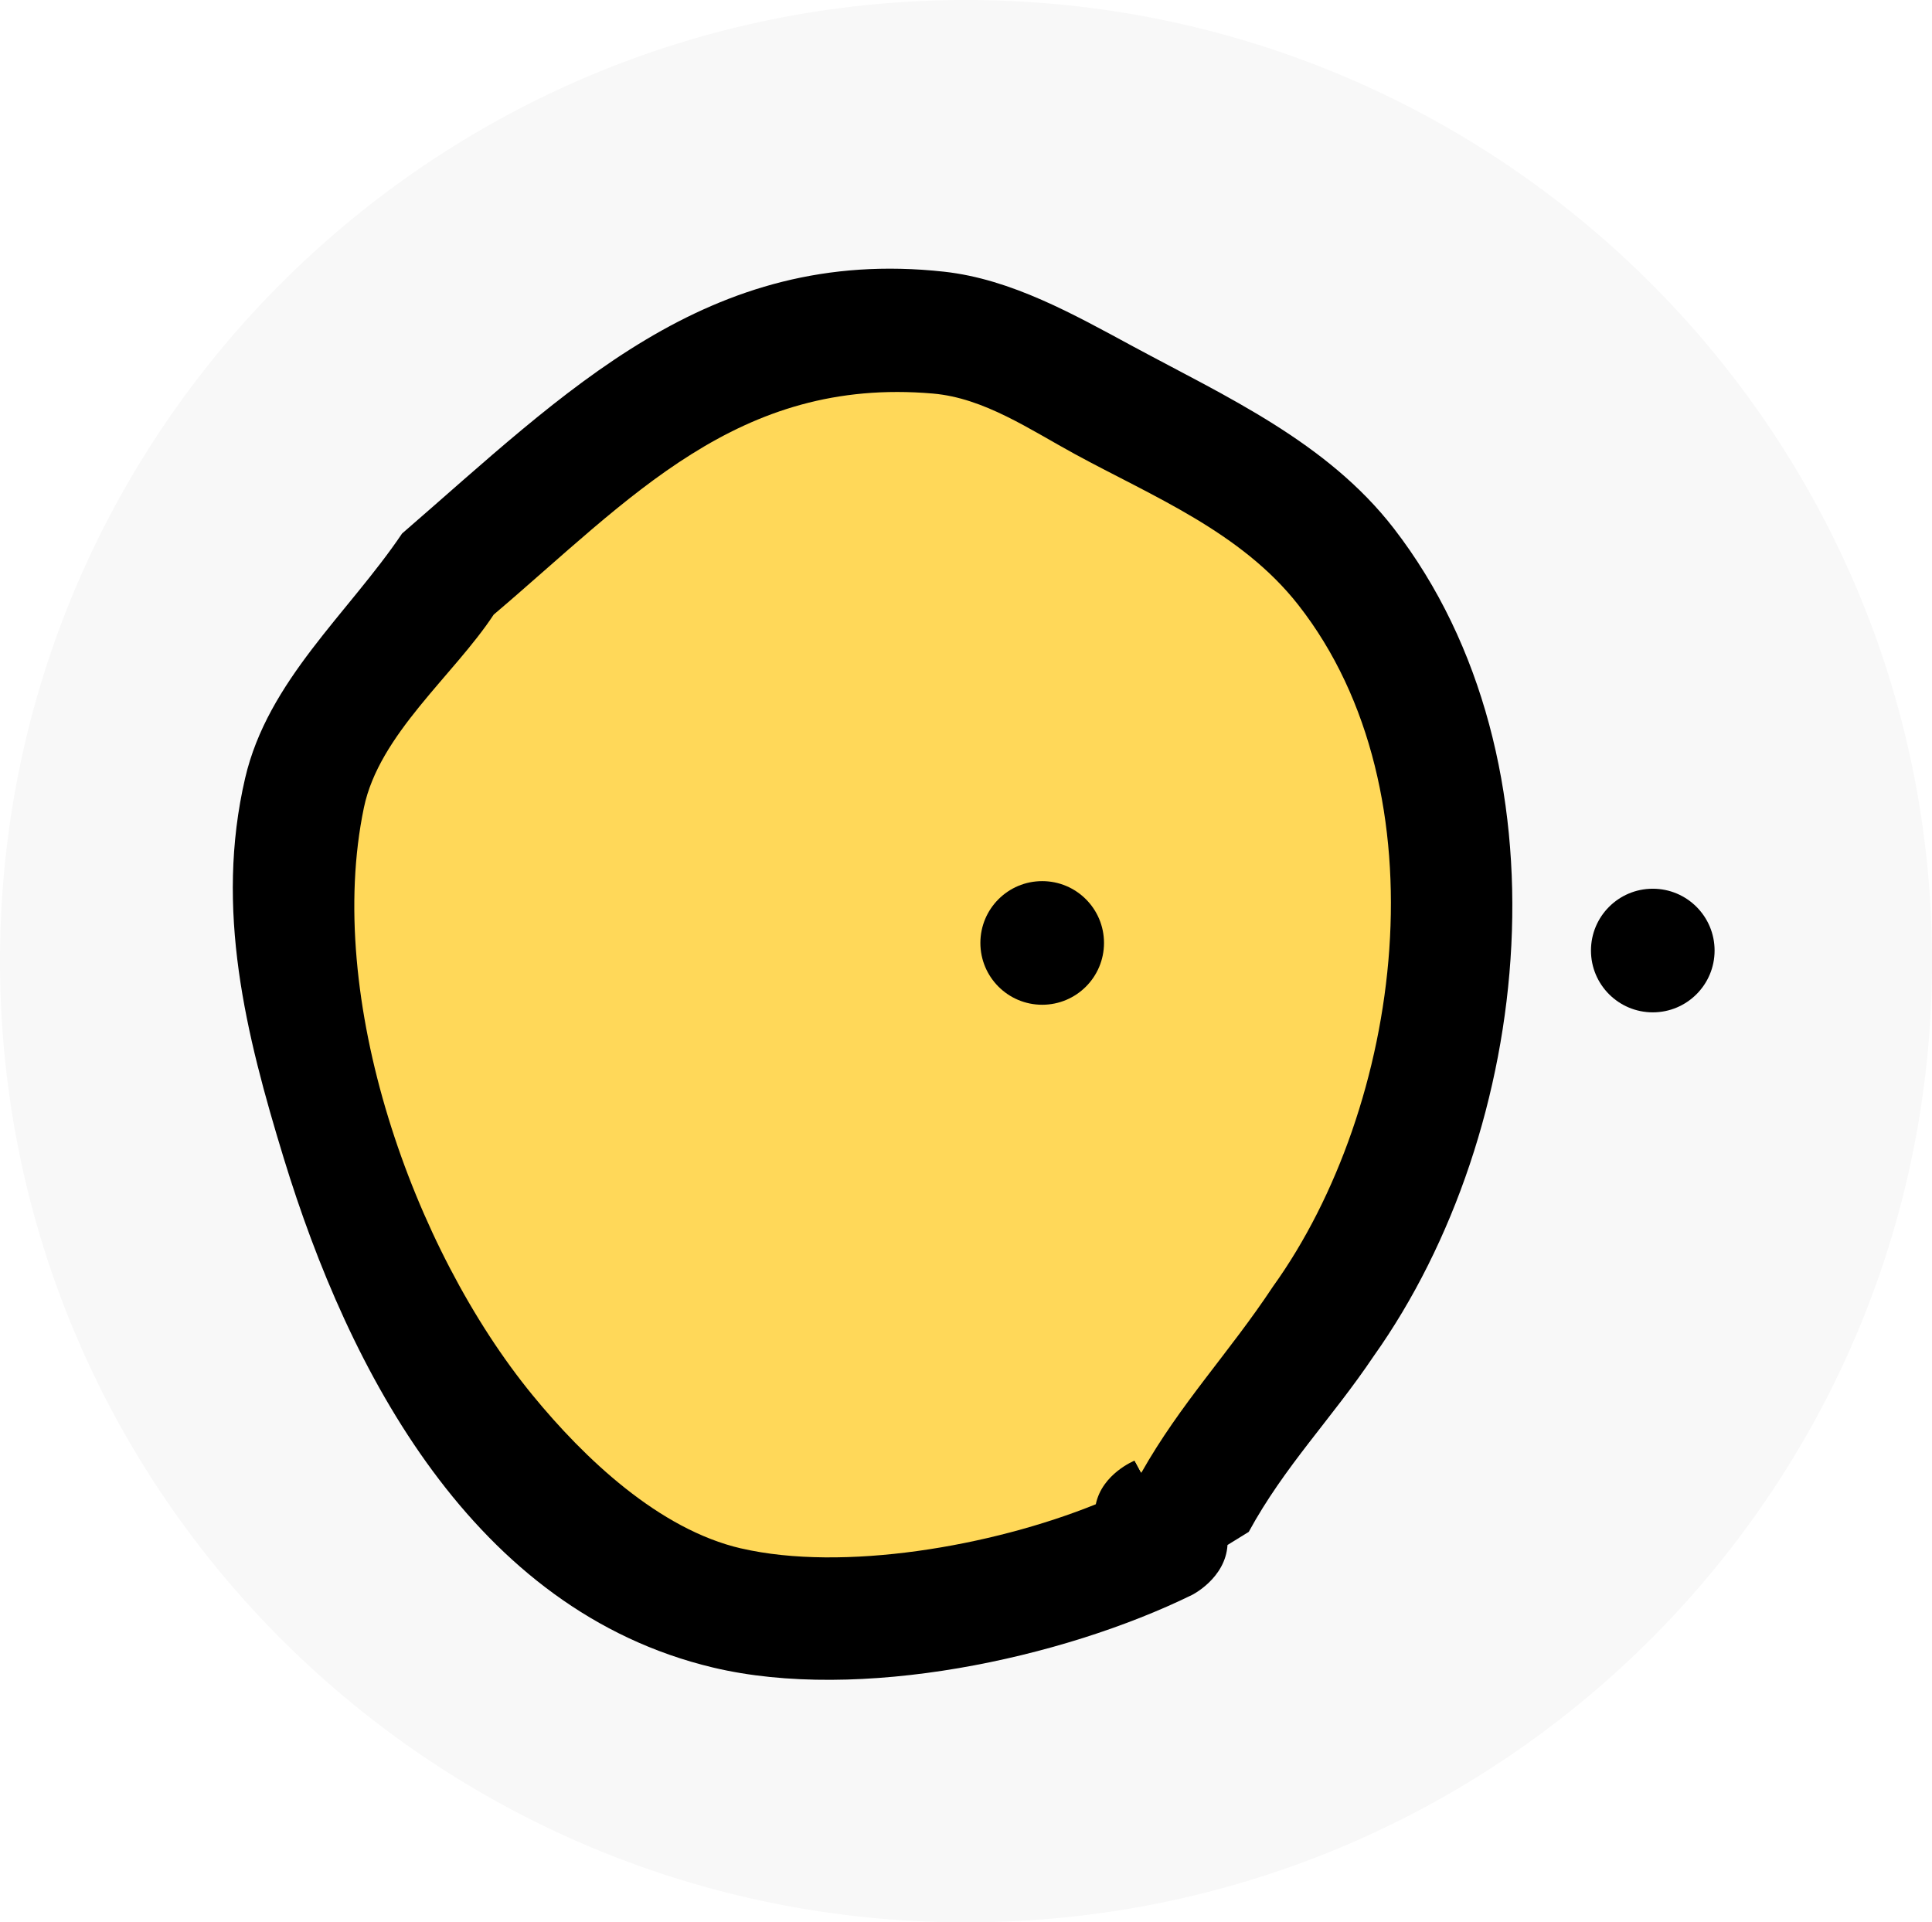 <svg version="1.1" xmlns="http://www.w3.org/2000/svg" xmlns:xlink="http://www.w3.org/1999/xlink" width="78.139" height="77.748" viewBox="0,0,78.139,77.748"><g transform="translate(-200.93,-141.126)"><g stroke="none" stroke-miterlimit="10"><path d="M200.93,180c0,-21.47 17.492,-38.874 39.07,-38.874c21.578,0 39.07,17.405 39.07,38.874c0,21.47 -17.492,38.874 -39.07,38.874c-21.578,0 -39.07,-17.405 -39.07,-38.874z" fill-opacity="0.031" fill="#000000" stroke-width="0"/><path d="M250.576,203.611c-0.083,1.344 -1.427,2.016 -1.427,2.016c-5.268,2.582 -13.481,4.346 -19.378,2.941c-9.703,-2.311 -14.736,-12.001 -17.367,-20.606c-1.533,-5.015 -2.793,-10.055 -1.56,-15.364c0.917,-3.948 4.171,-6.665 6.348,-9.895c6.62,-5.723 12.341,-11.639 21.915,-10.589c2.737,0.3 5.258,1.732 7.681,3.04c3.716,2.005 7.814,3.851 10.511,7.339c7.29,9.432 5.664,24.365 -0.808,33.476c-1.7,2.531 -3.608,4.452 -5.056,7.112zM245.23,201.919c0.26,-1.241 1.567,-1.764 1.567,-1.764l0.268,0.497c1.592,-2.82 3.537,-4.84 5.312,-7.524c5.207,-7.244 7,-19.887 1.022,-27.508c-2.312,-2.947 -5.867,-4.371 -9.004,-6.077c-1.826,-0.993 -3.664,-2.27 -5.735,-2.449c-7.896,-0.683 -12.196,4.232 -17.724,8.926c-1.619,2.459 -4.621,4.818 -5.239,7.79c-1.597,7.679 1.938,17.769 6.82,23.72c2.071,2.525 5.076,5.405 8.405,6.173c4.119,0.95 10.084,-0.074 14.311,-1.783z" fill="#000000" stroke-width="0.5"/><path d="M230.908,203.751c-3.329,-0.768 -6.354,-3.657 -8.425,-6.183c-4.882,-5.951 -8.433,-16.096 -6.836,-23.775c0.618,-2.972 3.631,-5.35 5.25,-7.809c5.528,-4.694 9.869,-9.624 17.766,-8.941c2.071,0.179 3.922,1.459 5.748,2.452c3.137,1.707 6.712,3.144 9.024,6.091c5.979,7.621 4.187,20.328 -1.02,27.572c-1.775,2.684 -3.735,4.718 -5.327,7.537l-0.268,-0.497c0,0 -1.311,0.525 -1.571,1.766c-4.226,1.709 -10.222,2.736 -14.341,1.786z" fill="#ffd859" stroke-width="0.5"/><path d="M240.581,179.262c0,-1.381 1.119,-2.5 2.5,-2.5c1.381,0 2.5,1.119 2.5,2.5c0,1.381 -1.119,2.5 -2.5,2.5c-1.381,0 -2.5,-1.119 -2.5,-2.5z" fill="#000000" stroke-width="0.5"/><path d="M265.276,179.569c0,-1.381 1.119,-2.5 2.5,-2.5c1.381,0 2.5,1.119 2.5,2.5c0,1.381 -1.119,2.5 -2.5,2.5c-1.381,0 -2.5,-1.119 -2.5,-2.5z" fill="#000000" stroke-width="0.5"/></g></g></svg>